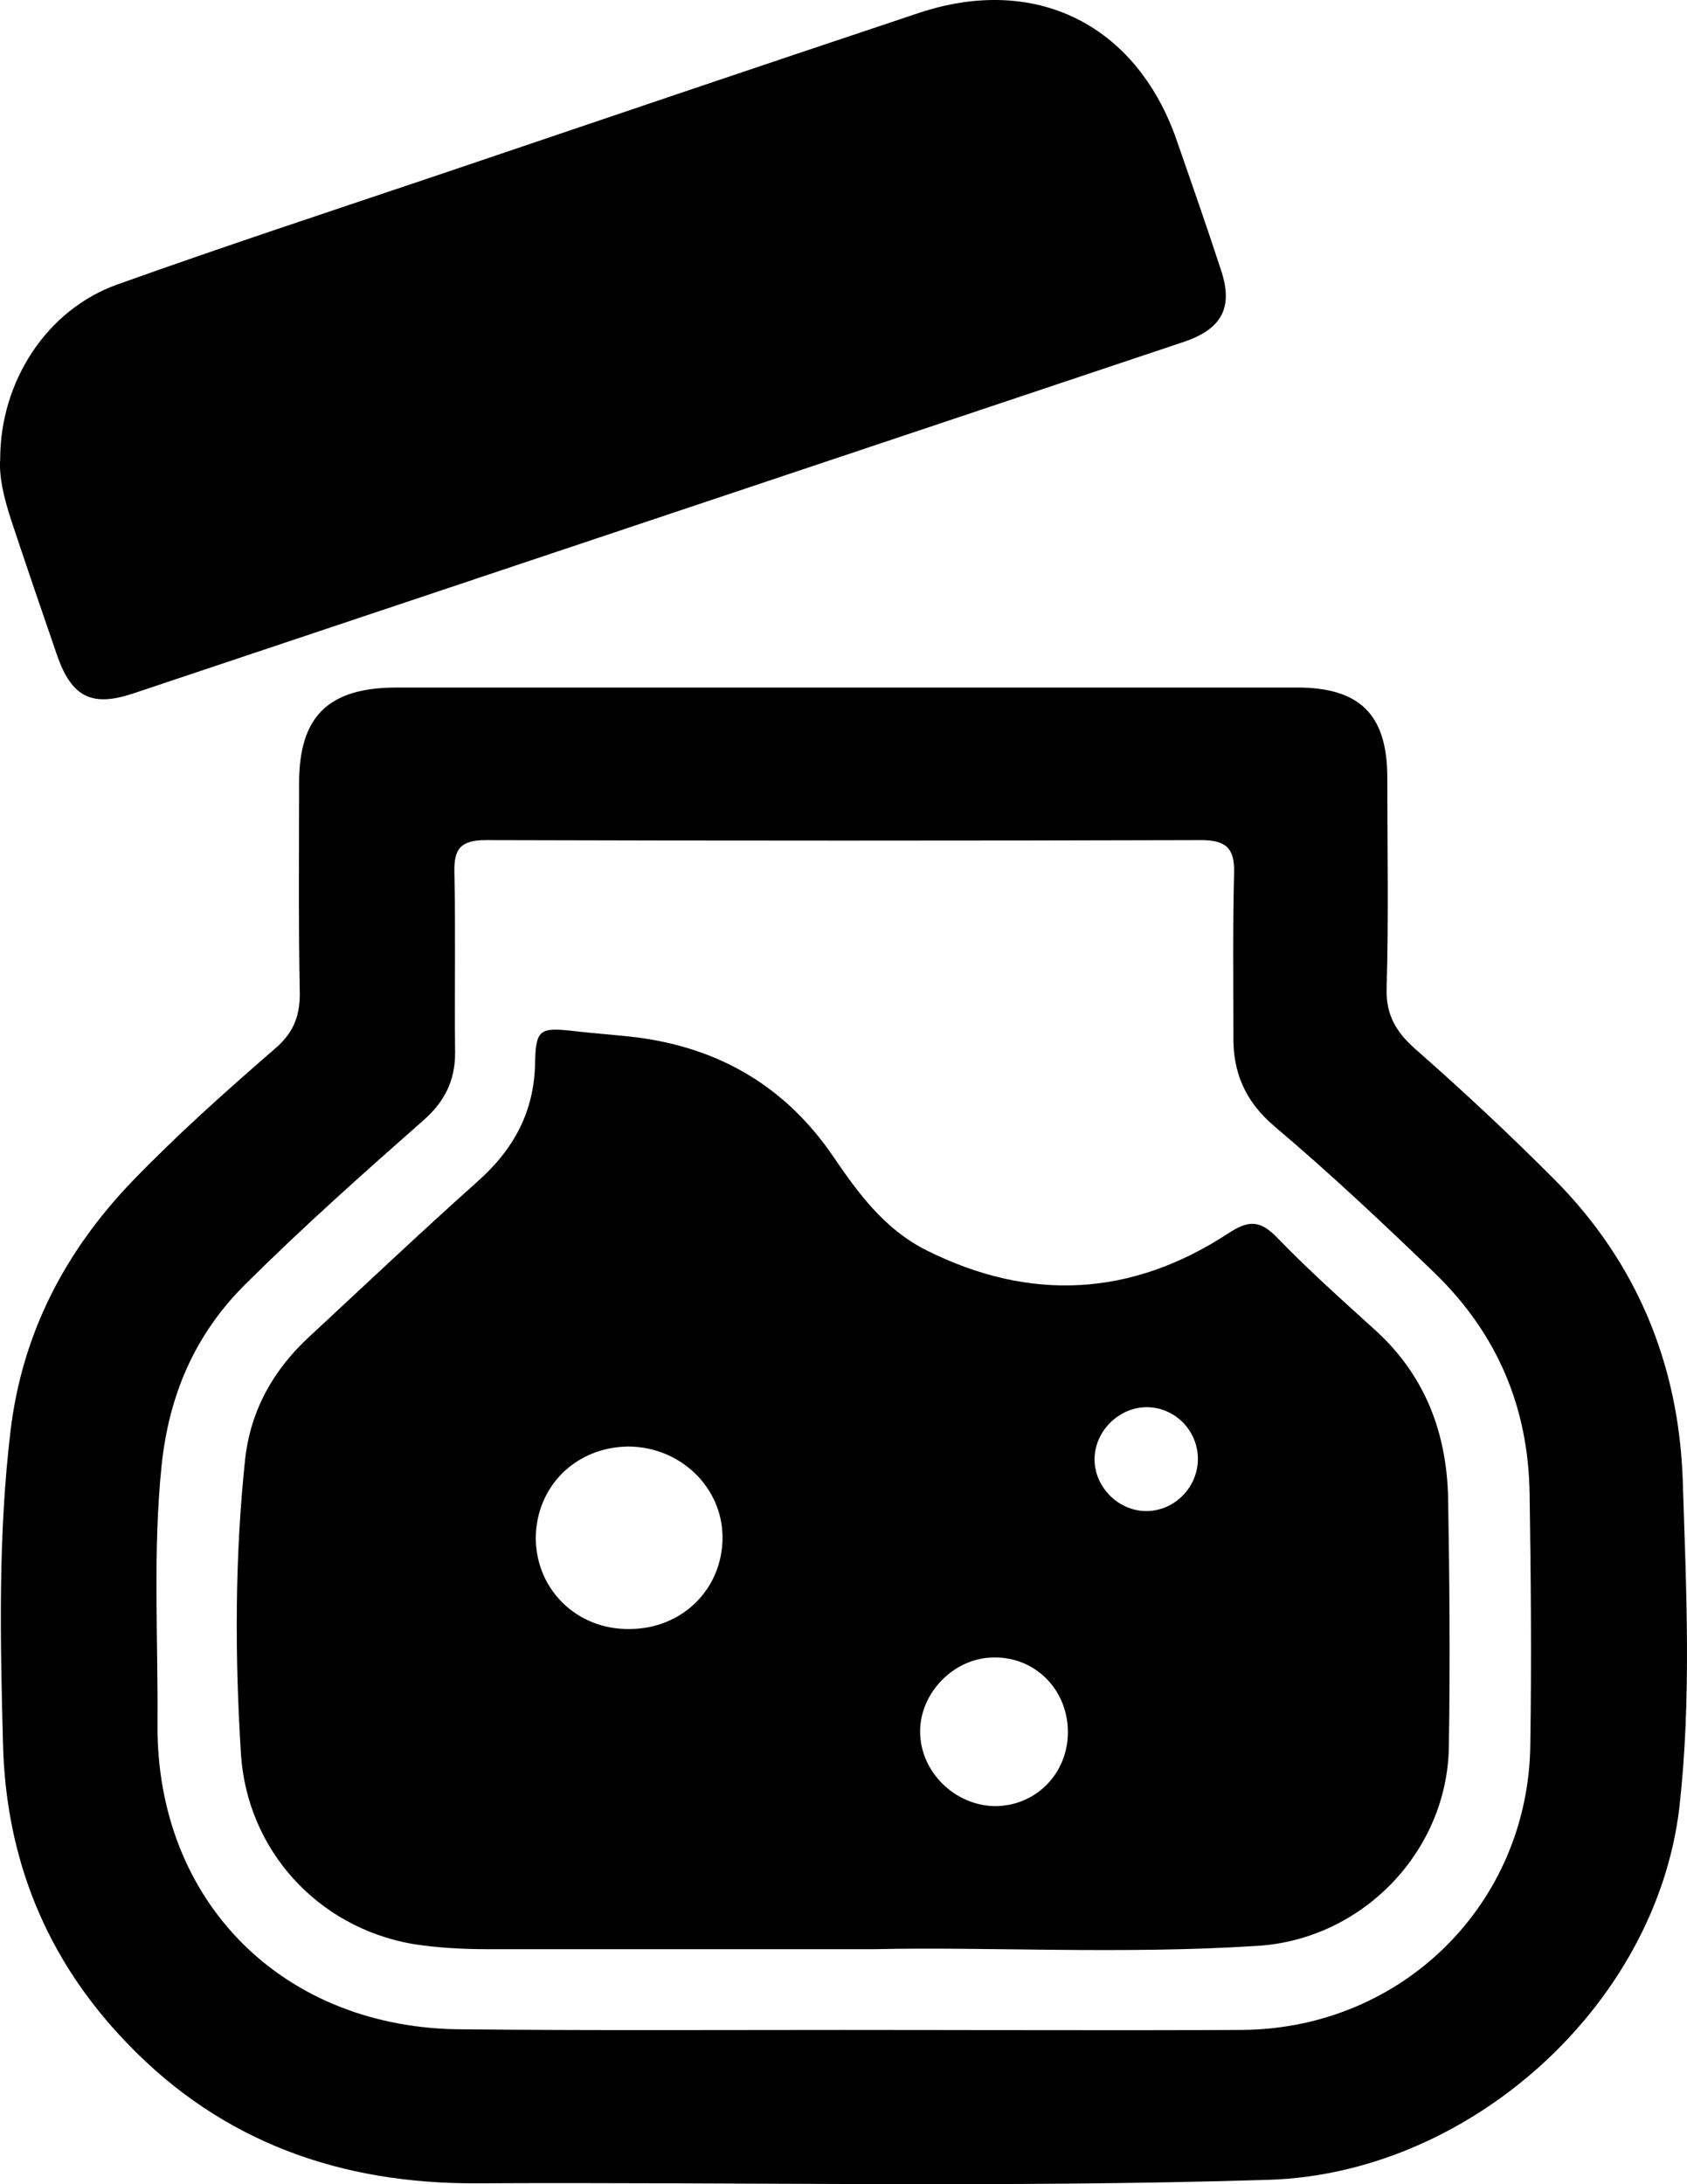 <svg viewBox="0 0 17 22" xmlns="http://www.w3.org/2000/svg">
<path d="M8.521 6.925C10.037 6.925 11.554 6.925 13.07 6.925C13.704 6.925 13.98 7.198 13.98 7.834C13.98 8.544 13.994 9.255 13.973 9.958C13.966 10.225 14.07 10.396 14.263 10.567C14.745 10.99 15.214 11.428 15.669 11.885C16.496 12.719 16.916 13.744 16.957 14.905C16.992 16.005 17.047 17.112 16.923 18.205C16.689 20.201 14.807 21.895 12.781 21.956C10.12 22.038 7.46 21.977 4.799 21.991C3.441 21.997 2.242 21.581 1.284 20.583C0.464 19.736 0.057 18.718 0.03 17.556C0.002 16.504 -0.019 15.459 0.106 14.413C0.223 13.436 0.65 12.61 1.332 11.899C1.787 11.428 2.27 10.997 2.766 10.567C2.945 10.416 3.021 10.252 3.021 10.013C3.007 9.303 3.014 8.599 3.014 7.888C3.014 7.212 3.311 6.925 4 6.925C5.509 6.925 7.012 6.925 8.521 6.925ZM8.514 20.446C9.851 20.446 11.182 20.453 12.519 20.446C14.132 20.433 15.4 19.176 15.421 17.577C15.434 16.73 15.427 15.889 15.414 15.042C15.4 14.174 15.09 13.436 14.456 12.821C13.932 12.316 13.401 11.817 12.843 11.345C12.546 11.093 12.422 10.799 12.429 10.43C12.429 9.883 12.422 9.337 12.436 8.79C12.443 8.544 12.353 8.462 12.105 8.462C9.7 8.469 7.301 8.469 4.896 8.462C4.641 8.462 4.572 8.551 4.579 8.79C4.592 9.398 4.579 9.999 4.586 10.608C4.586 10.881 4.482 11.093 4.275 11.277C3.662 11.817 3.055 12.357 2.477 12.931C1.966 13.436 1.705 14.044 1.629 14.755C1.539 15.623 1.594 16.497 1.587 17.365C1.574 19.162 2.862 20.44 4.668 20.44C5.943 20.453 7.225 20.446 8.514 20.446Z"/>
<path d="M0.002 4.622C0.002 3.843 0.471 3.119 1.181 2.866C2.249 2.484 3.331 2.128 4.406 1.766C6.019 1.22 7.632 0.673 9.252 0.133C10.43 -0.263 11.45 0.243 11.857 1.411C12.009 1.848 12.16 2.279 12.305 2.723C12.429 3.099 12.312 3.31 11.94 3.44C8.404 4.622 4.875 5.804 1.339 6.986C0.926 7.123 0.726 7.02 0.581 6.617C0.423 6.16 0.264 5.695 0.112 5.237C0.043 5.025 -0.012 4.807 0.002 4.622Z" />
<path d="M8.811 19.633C7.336 19.633 6.13 19.633 4.923 19.633C4.668 19.633 4.406 19.62 4.151 19.579C3.193 19.408 2.49 18.629 2.428 17.666C2.366 16.675 2.366 15.684 2.47 14.7C2.525 14.201 2.759 13.791 3.124 13.457C3.683 12.938 4.241 12.411 4.806 11.906C5.178 11.578 5.385 11.195 5.392 10.703C5.399 10.375 5.44 10.348 5.757 10.382C5.978 10.409 6.205 10.423 6.426 10.45C7.26 10.56 7.915 10.949 8.39 11.639C8.645 12.015 8.914 12.384 9.341 12.596C10.382 13.115 11.402 13.06 12.374 12.425C12.581 12.288 12.698 12.288 12.87 12.466C13.187 12.794 13.525 13.095 13.863 13.402C14.366 13.86 14.58 14.441 14.593 15.097C14.607 15.93 14.614 16.77 14.6 17.604C14.58 18.649 13.732 19.531 12.677 19.599C11.299 19.688 9.92 19.606 8.811 19.633ZM6.343 16.408C6.874 16.408 7.281 16.005 7.281 15.486C7.281 14.98 6.853 14.57 6.329 14.57C5.799 14.577 5.399 14.974 5.399 15.5C5.406 16.019 5.819 16.415 6.343 16.408ZM10.761 17.433C10.754 17.01 10.424 16.682 10.003 16.695C9.61 16.702 9.272 17.051 9.272 17.44C9.272 17.843 9.617 18.185 10.024 18.192C10.444 18.192 10.768 17.857 10.761 17.433ZM11.03 14.687C11.023 14.967 11.258 15.213 11.54 15.22C11.823 15.226 12.064 14.994 12.071 14.707C12.078 14.42 11.85 14.181 11.568 14.174C11.285 14.167 11.037 14.406 11.03 14.687Z" />
</svg>
